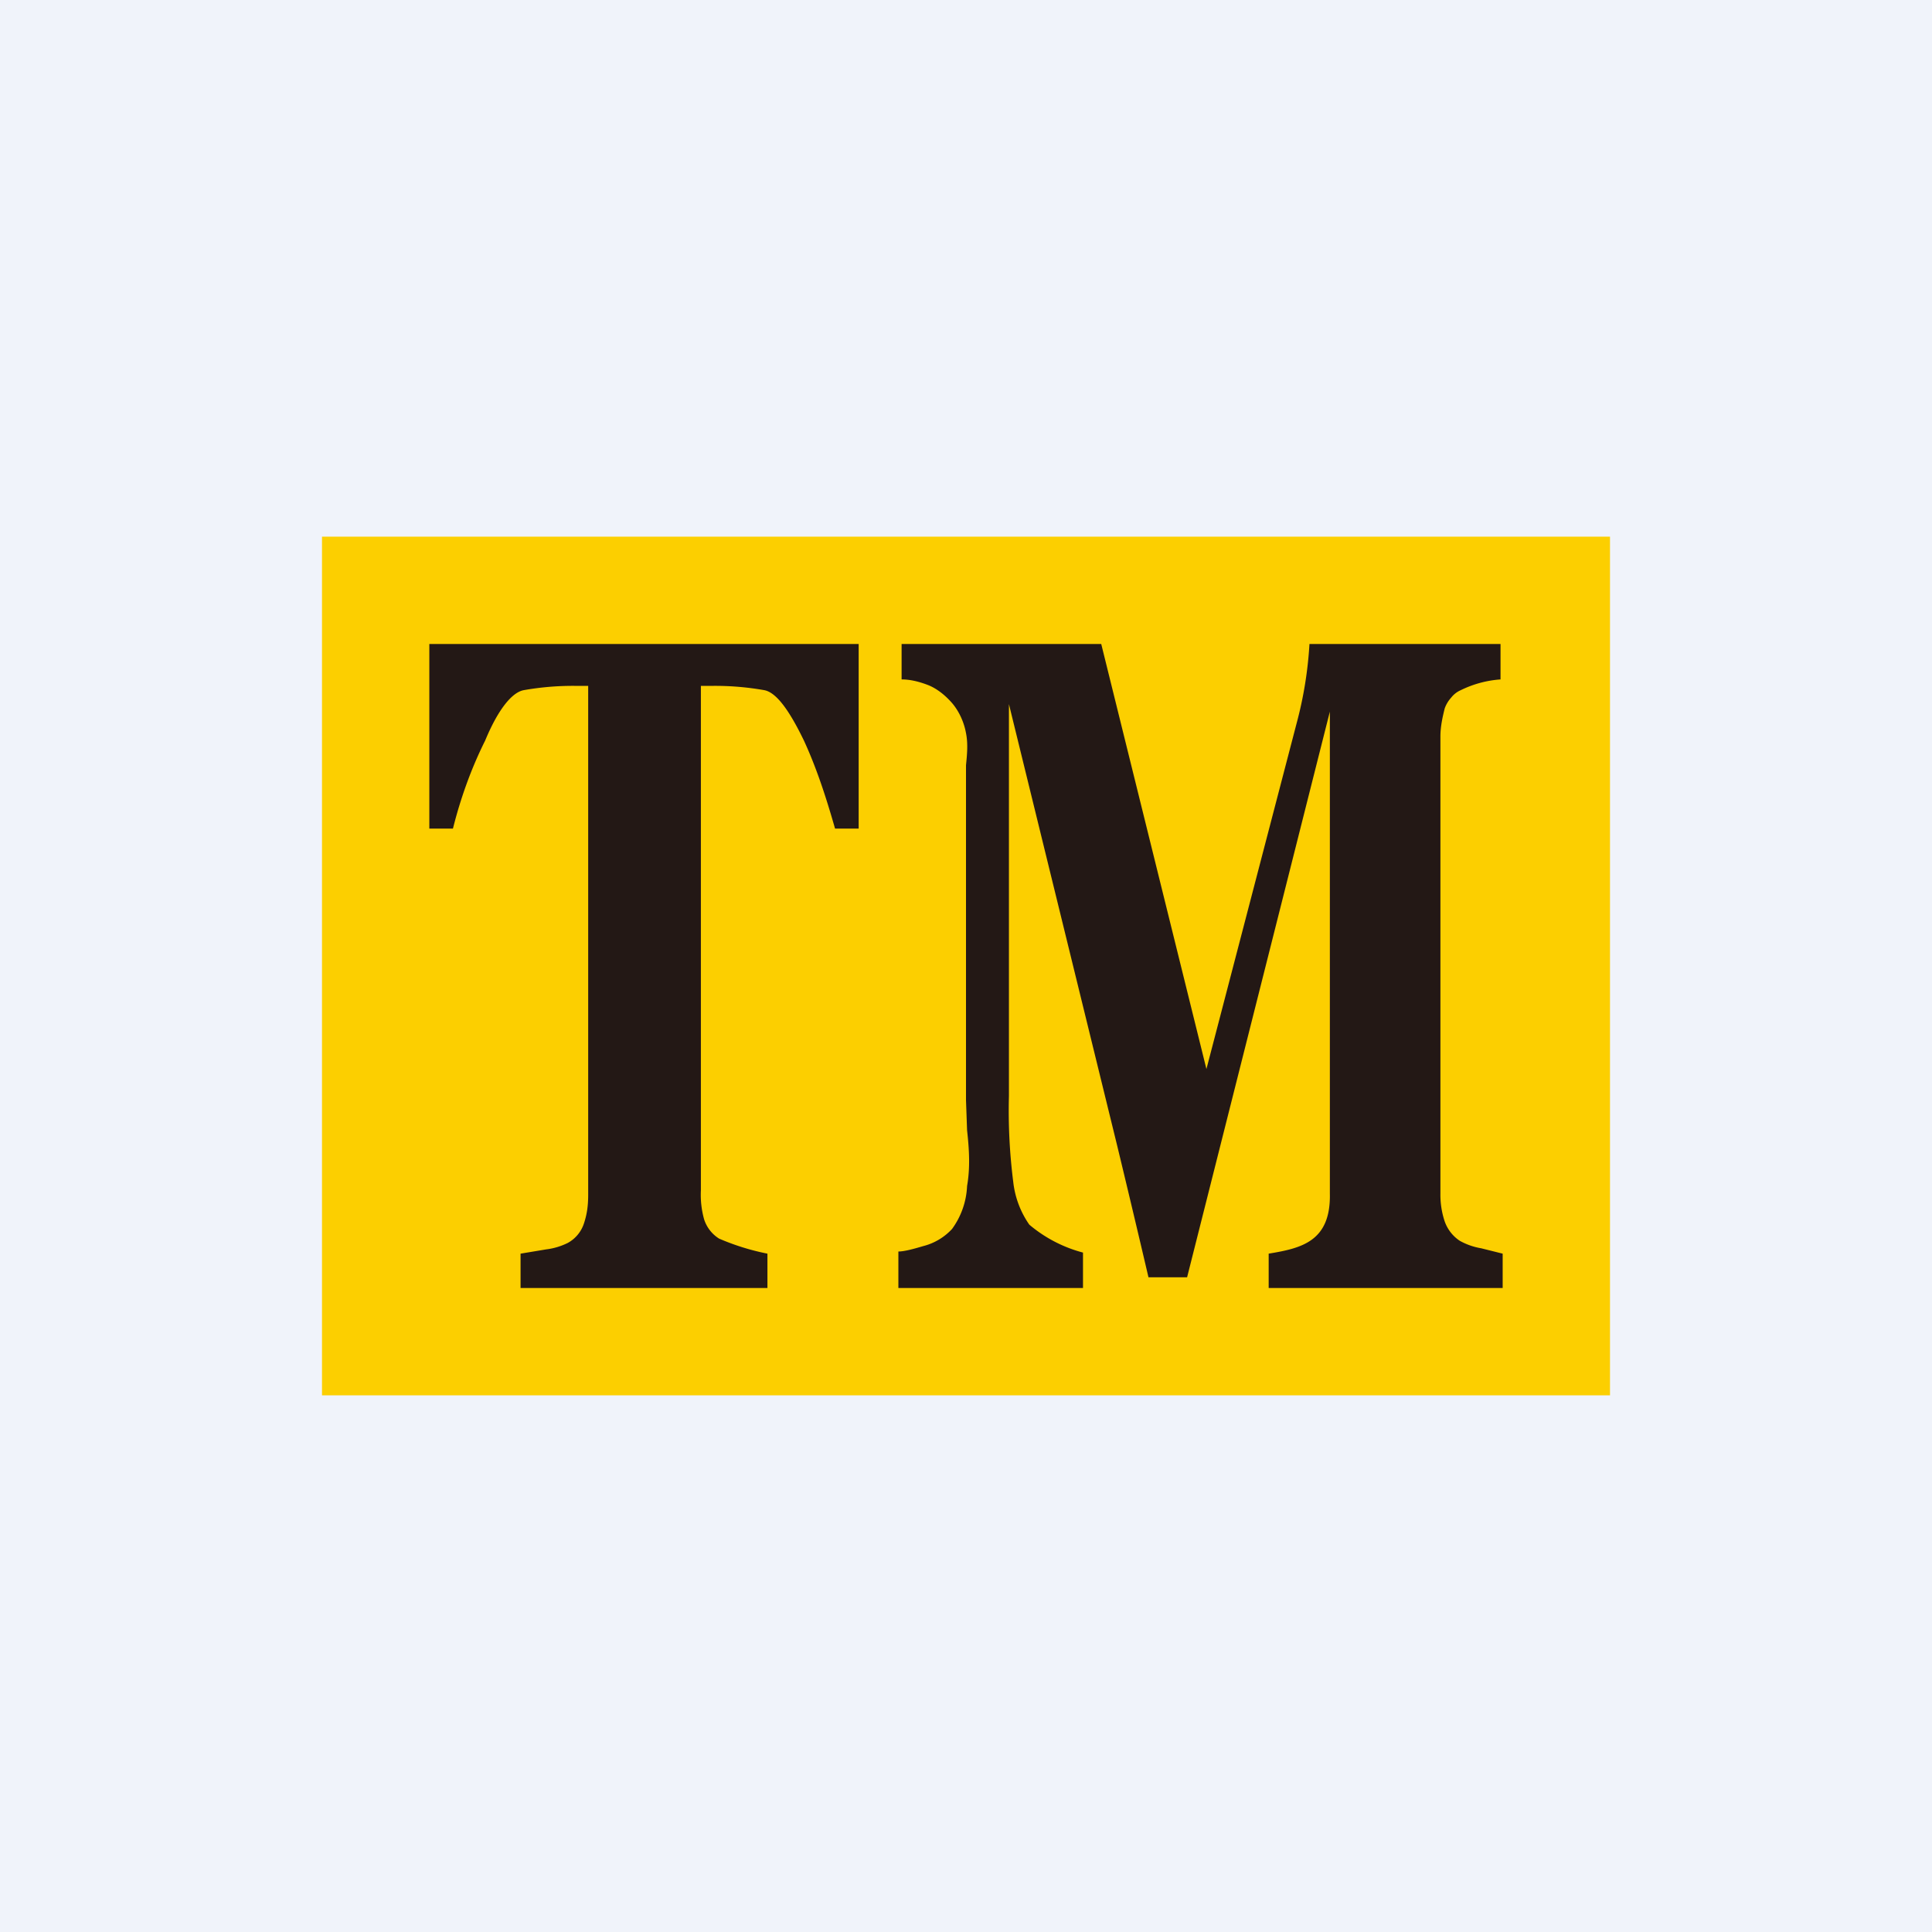 <!-- by TradingView --><svg width="18" height="18" viewBox="0 0 18 18" xmlns="http://www.w3.org/2000/svg"><path fill="#F0F3FA" d="M0 0h18v18H0z"/><path fill="#FCCF00" d="M3 5h12v8H3z"/><path d="M7.78 7.72H8V6H4v1.72h.22c.07-.28.17-.56.3-.82.12-.29.25-.45.36-.47a2.63 2.63 0 0 1 .47-.04h.13v4.74c0 .1-.01.18-.04.27a.32.32 0 0 1-.15.18.62.62 0 0 1-.2.06l-.24.04V12h2.3v-.32a2.23 2.23 0 0 1-.45-.14.33.33 0 0 1-.14-.18.85.85 0 0 1-.03-.27v-4.7h.12a2.63 2.63 0 0 1 .47.04c.11.02.23.18.37.47.12.26.21.54.29.82ZM11.82 12H14v-.32l-.2-.05a.62.62 0 0 1-.2-.07.36.36 0 0 1-.14-.18.78.78 0 0 1-.04-.26V6.86c0-.09.02-.18.04-.26a.3.3 0 0 1 .06-.1.23.23 0 0 1 .09-.07 1 1 0 0 1 .37-.1V6H12.2a3.67 3.67 0 0 1-.12.74l-.84 3.22L10.26 6H8.4v.33c.08 0 .16.02.24.05.08.03.16.09.23.17.06.07.11.17.13.28.02.1.01.2 0 .3L9 7.27v2.98l.01.28c.02.18.03.35 0 .52a.73.73 0 0 1-.14.4.55.55 0 0 1-.27.16c-.1.03-.18.05-.23.05V12h1.72v-.33a1.28 1.28 0 0 1-.5-.26.86.86 0 0 1-.15-.4 5.25 5.25 0 0 1-.04-.8V6.56l1.01 4.12a173.54 173.54 0 0 1 .29 1.22h.36l1.33-5.27v4.49c.01.45-.27.51-.57.56V12Z" fill="#231815"/></svg>